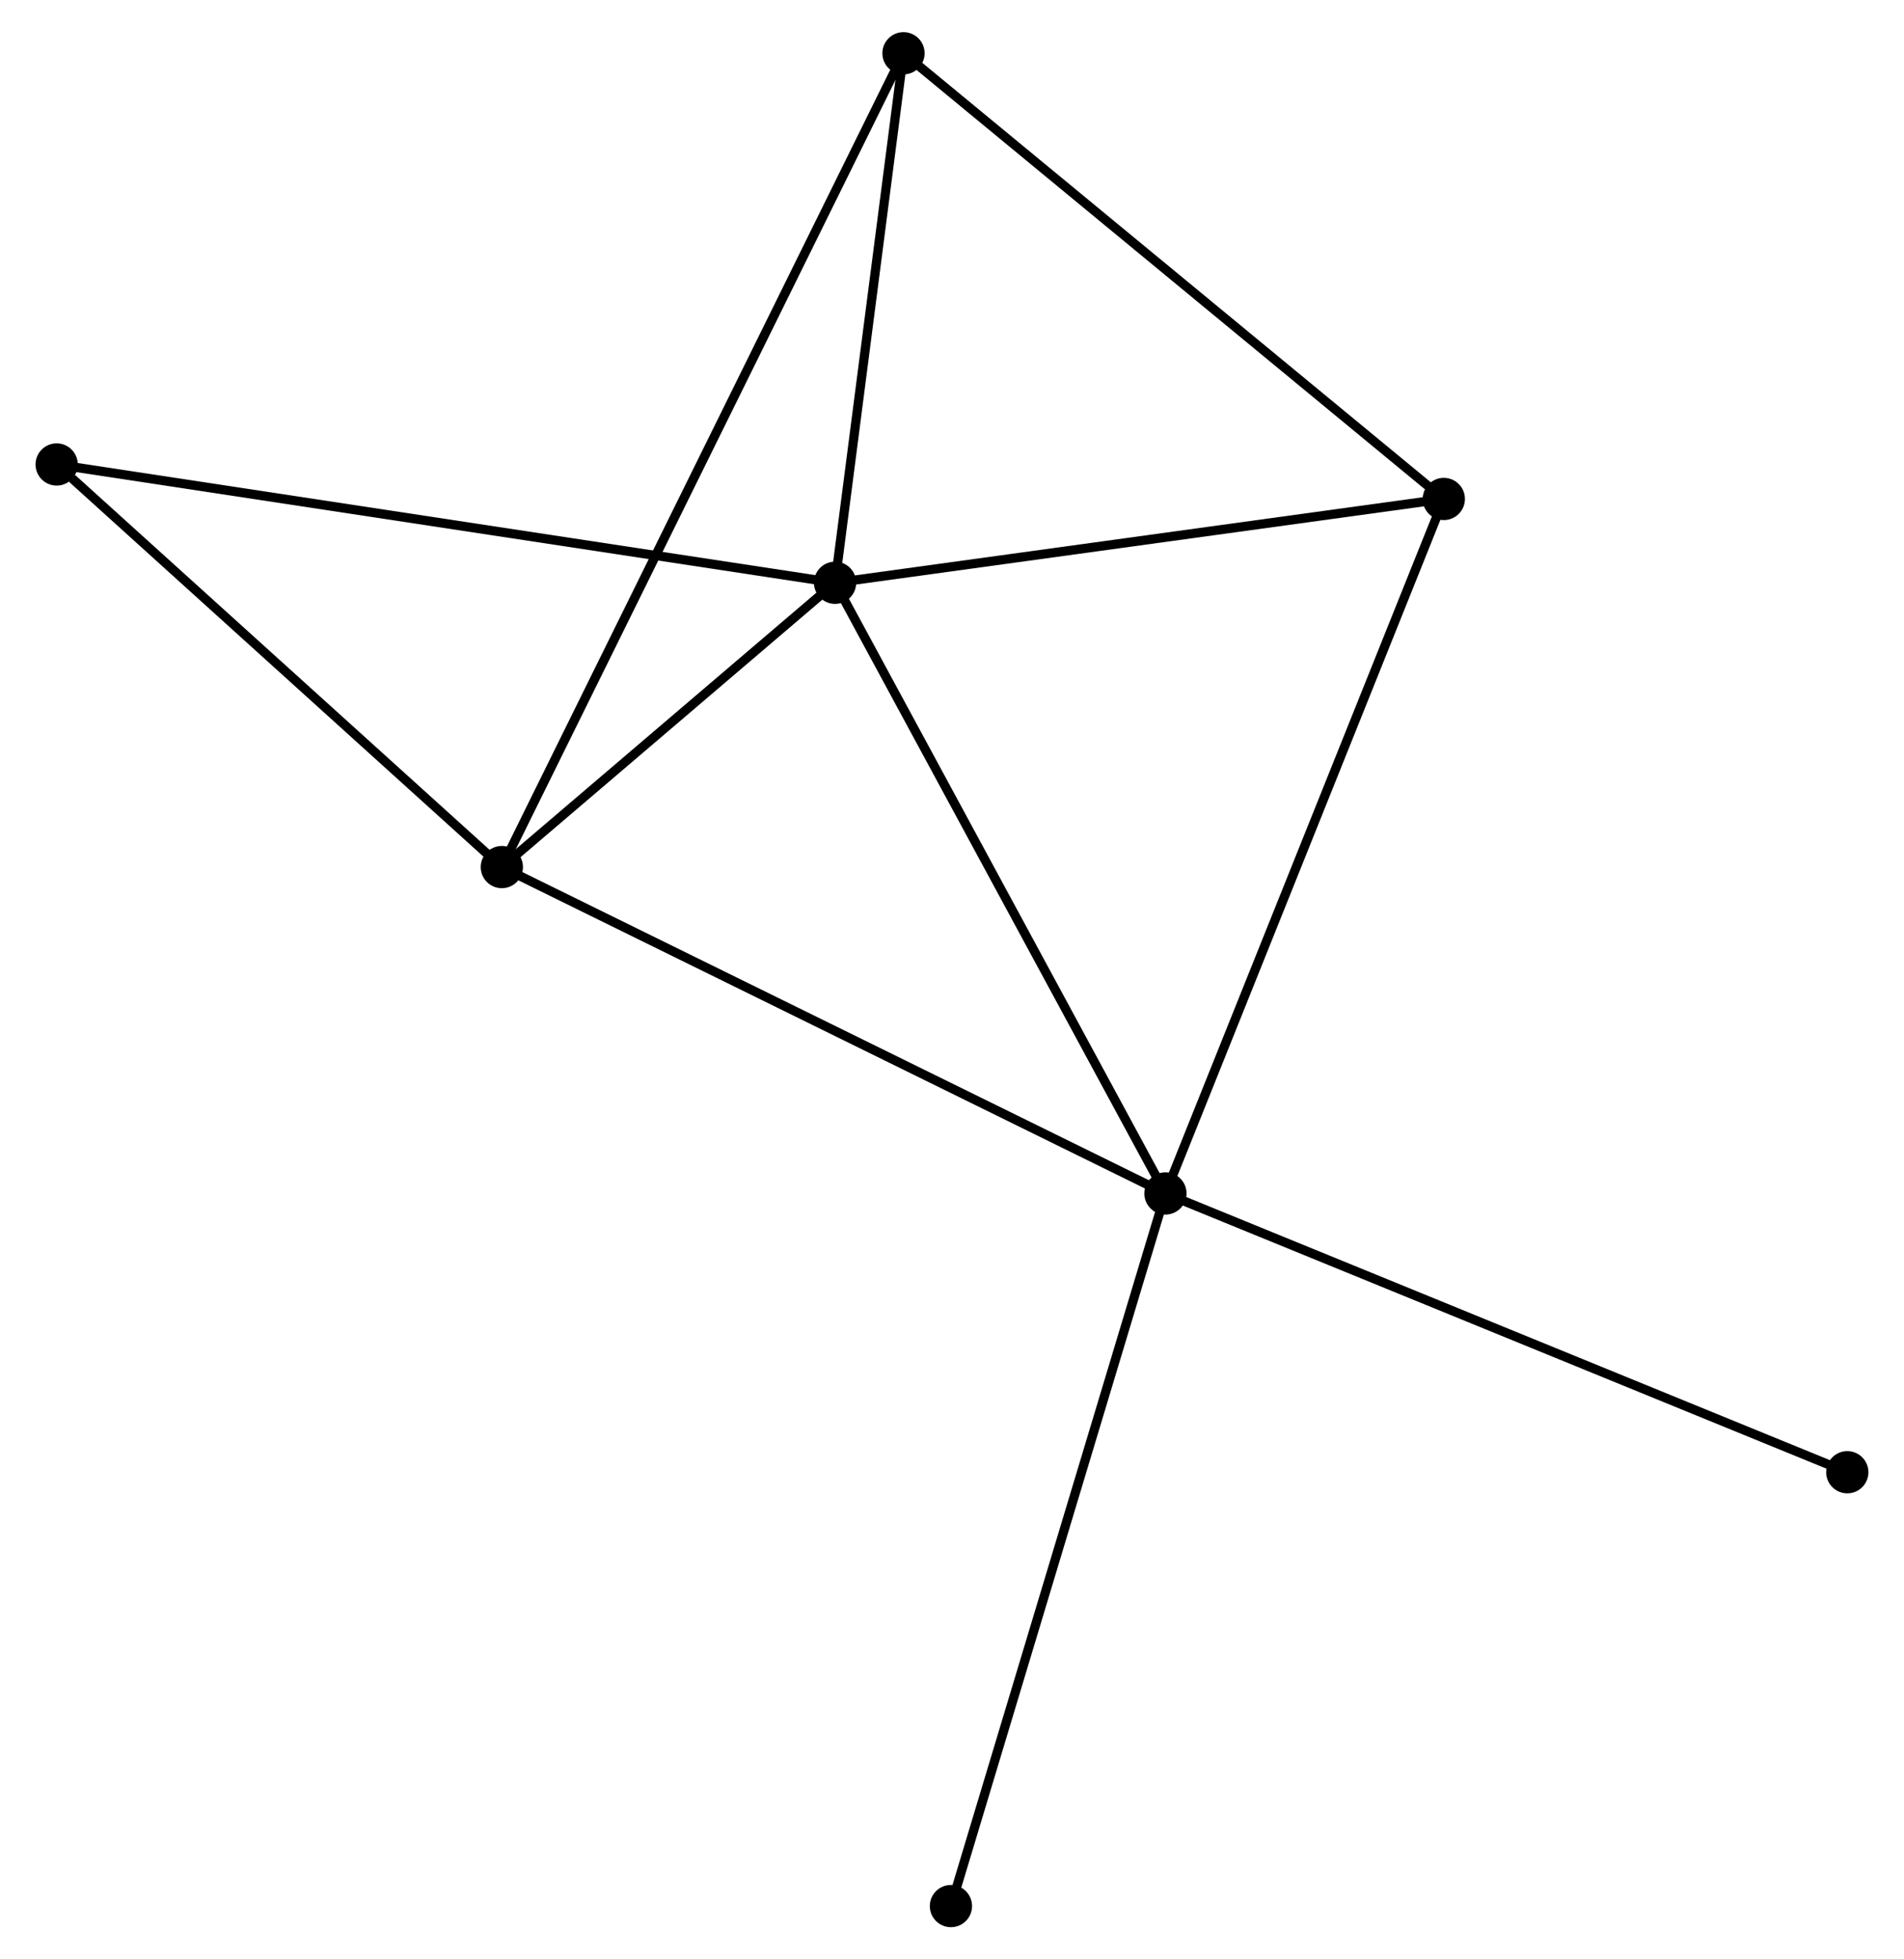 <?xml version="1.0" encoding="UTF-8" standalone="no"?>
<!DOCTYPE svg PUBLIC "-//W3C//DTD SVG 1.1//EN"
 "http://www.w3.org/Graphics/SVG/1.1/DTD/svg11.dtd">
<!-- Generated by graphviz version 2.36.0 (20140111.2315)
 -->
<!-- Title: %3 Pages: 1 -->
<svg width="207pt" height="213pt"
 viewBox="0.00 0.00 206.60 213.35" xmlns="http://www.w3.org/2000/svg" xmlns:xlink="http://www.w3.org/1999/xlink">
<g id="graph0" class="graph" transform="scale(1 1) rotate(0) translate(4 209.349)">
<title>%3</title>
<!-- 0 -->
<g id="node1" class="node"><title>0</title>
<ellipse fill="black" stroke="black" cx="86.566" cy="-145.892" rx="1.8" ry="1.8"/>
</g>
<!-- 1 -->
<g id="node2" class="node"><title>1</title>
<ellipse fill="black" stroke="black" cx="122.542" cy="-79.395" rx="1.8" ry="1.8"/>
</g>
<!-- 0&#45;&#45;1 -->
<g id="edge1" class="edge"><title>0&#45;&#45;1</title>
<path fill="none" stroke="black" d="M87.456,-144.248C92.39,-135.128 116.366,-90.811 121.551,-81.225"/>
</g>
<!-- 2 -->
<g id="node3" class="node"><title>2</title>
<ellipse fill="black" stroke="black" cx="50.279" cy="-114.934" rx="1.8" ry="1.8"/>
</g>
<!-- 0&#45;&#45;2 -->
<g id="edge2" class="edge"><title>0&#45;&#45;2</title>
<path fill="none" stroke="black" d="M85.007,-144.562C79.038,-139.469 57.681,-121.248 51.792,-116.224"/>
</g>
<!-- 3 -->
<g id="node4" class="node"><title>3</title>
<ellipse fill="black" stroke="black" cx="94.018" cy="-203.549" rx="1.8" ry="1.8"/>
</g>
<!-- 0&#45;&#45;3 -->
<g id="edge3" class="edge"><title>0&#45;&#45;3</title>
<path fill="none" stroke="black" d="M86.814,-147.81C87.946,-156.564 92.612,-192.673 93.762,-201.564"/>
</g>
<!-- 4 -->
<g id="node5" class="node"><title>4</title>
<ellipse fill="black" stroke="black" cx="152.857" cy="-155.018" rx="1.8" ry="1.8"/>
</g>
<!-- 0&#45;&#45;4 -->
<g id="edge4" class="edge"><title>0&#45;&#45;4</title>
<path fill="none" stroke="black" d="M88.479,-146.155C98.159,-147.488 141.662,-153.477 151.063,-154.771"/>
</g>
<!-- 5 -->
<g id="node6" class="node"><title>5</title>
<ellipse fill="black" stroke="black" cx="1.8" cy="-158.774" rx="1.8" ry="1.8"/>
</g>
<!-- 0&#45;&#45;5 -->
<g id="edge5" class="edge"><title>0&#45;&#45;5</title>
<path fill="none" stroke="black" d="M84.471,-146.21C72.743,-147.993 15.358,-156.714 3.822,-158.467"/>
</g>
<!-- 1&#45;&#45;2 -->
<g id="edge6" class="edge"><title>1&#45;&#45;2</title>
<path fill="none" stroke="black" d="M120.755,-80.273C110.758,-85.19 61.837,-109.249 52.003,-114.086"/>
</g>
<!-- 1&#45;&#45;4 -->
<g id="edge7" class="edge"><title>1&#45;&#45;4</title>
<path fill="none" stroke="black" d="M123.291,-81.264C127.485,-91.727 148.008,-142.923 152.134,-153.214"/>
</g>
<!-- 6 -->
<g id="node7" class="node"><title>6</title>
<ellipse fill="black" stroke="black" cx="99.184" cy="-1.8" rx="1.8" ry="1.8"/>
</g>
<!-- 1&#45;&#45;6 -->
<g id="edge8" class="edge"><title>1&#45;&#45;6</title>
<path fill="none" stroke="black" d="M121.964,-77.477C118.733,-66.742 102.92,-14.211 99.741,-3.651"/>
</g>
<!-- 7 -->
<g id="node8" class="node"><title>7</title>
<ellipse fill="black" stroke="black" cx="196.795" cy="-49.04" rx="1.8" ry="1.8"/>
</g>
<!-- 1&#45;&#45;7 -->
<g id="edge9" class="edge"><title>1&#45;&#45;7</title>
<path fill="none" stroke="black" d="M124.377,-78.645C134.65,-74.445 184.919,-53.895 195.024,-49.764"/>
</g>
<!-- 2&#45;&#45;3 -->
<g id="edge10" class="edge"><title>2&#45;&#45;3</title>
<path fill="none" stroke="black" d="M51.193,-116.784C56.885,-128.317 87.432,-190.205 93.11,-201.708"/>
</g>
<!-- 2&#45;&#45;5 -->
<g id="edge11" class="edge"><title>2&#45;&#45;5</title>
<path fill="none" stroke="black" d="M48.666,-116.392C41.306,-123.048 10.944,-150.505 3.469,-157.265"/>
</g>
<!-- 3&#45;&#45;4 -->
<g id="edge12" class="edge"><title>3&#45;&#45;4</title>
<path fill="none" stroke="black" d="M95.472,-202.349C103.542,-195.693 142.756,-163.35 151.237,-156.354"/>
</g>
</g>
</svg>
